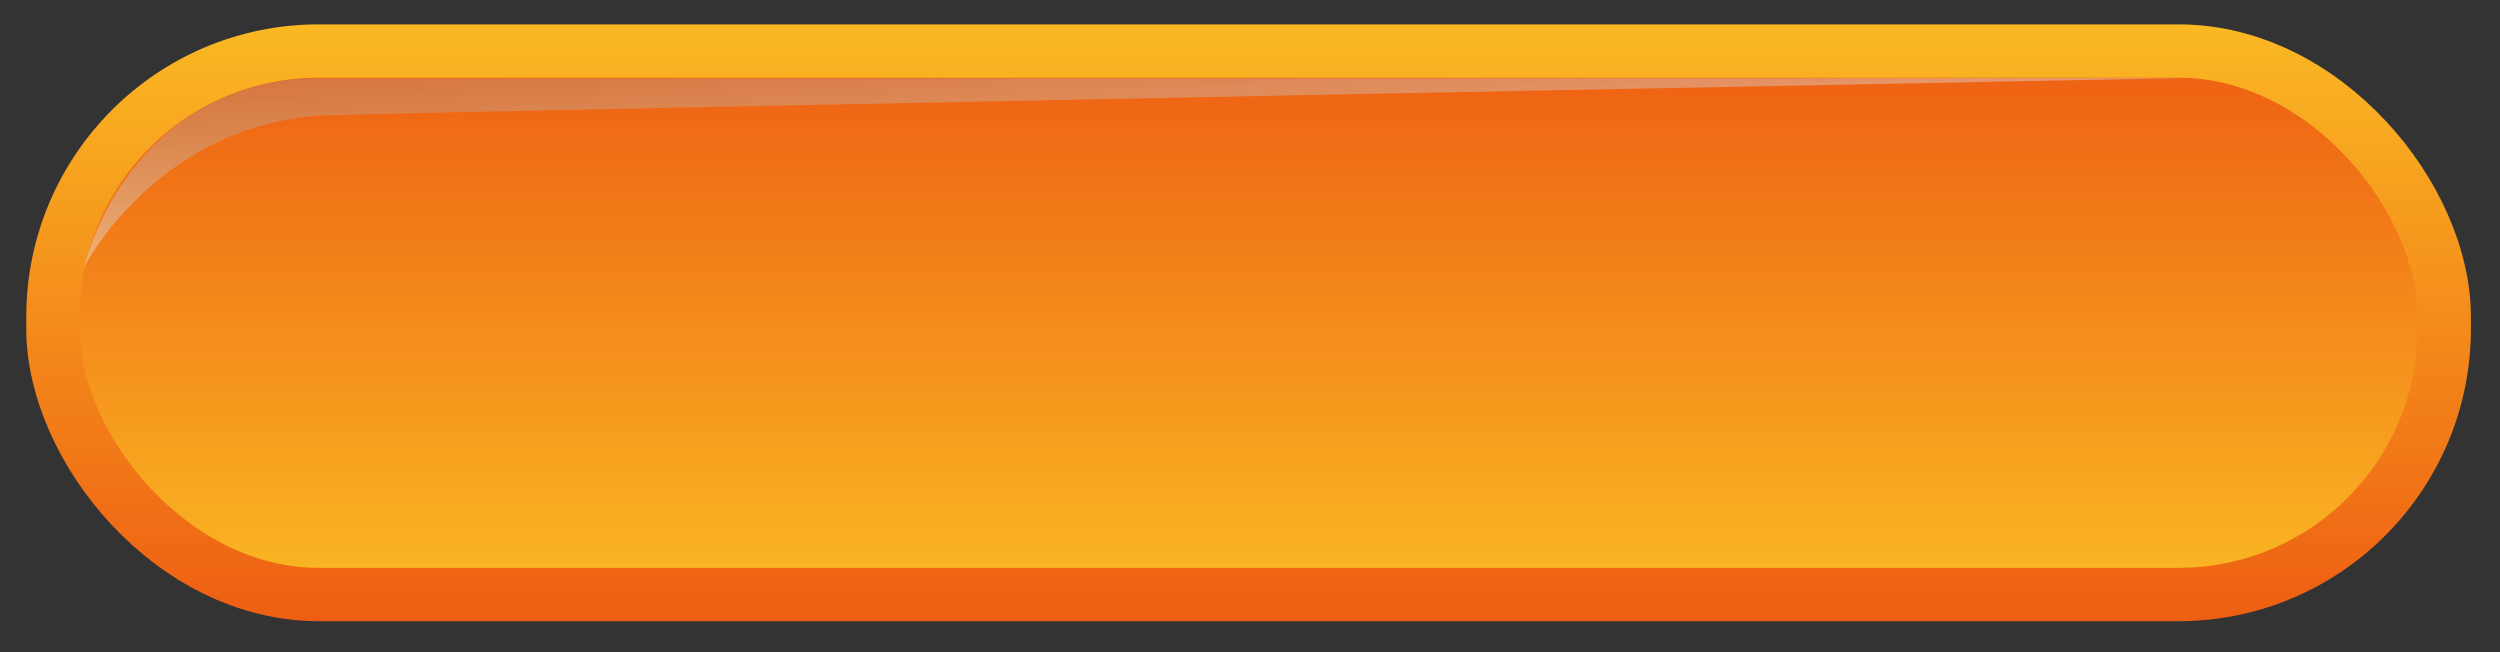 <svg xmlns="http://www.w3.org/2000/svg" xmlns:xlink="http://www.w3.org/1999/xlink" viewBox="0 0 230 60"><rect x="0" y="0" width="230" height="60" fill="#333333" stroke="none"/><defs><style>.cls-1{isolation:isolate;}.cls-2{stroke-miterlimit:10;stroke-width:4.908px;fill:url(#linear-gradient);stroke:url(#linear-gradient-2);}.cls-3{opacity:0.5;mix-blend-mode:multiply;fill:url(#linear-gradient-3);}</style><linearGradient id="linear-gradient" x1="114.87" y1="54.696" x2="114.87" y2="4.696" gradientUnits="userSpaceOnUse"><stop offset="0.006" stop-color="#fab823"/><stop offset="0.992" stop-color="#ee5f13"/></linearGradient><linearGradient id="linear-gradient-2" x1="114.87" y1="57.15" x2="114.87" y2="2.242" gradientUnits="userSpaceOnUse"><stop offset="0.008" stop-color="#ee5f13"/><stop offset="0.994" stop-color="#fab823"/></linearGradient><linearGradient id="linear-gradient-3" x1="100.337" y1="-34.002" x2="104.837" y2="21.759" gradientUnits="userSpaceOnUse"><stop offset="0.008" stop-opacity="0"/><stop offset="0.994" stop-color="#fff"/></linearGradient></defs><title>button_o_230x60new</title><g class="cls-1"><g id="Layer_1" data-name="Layer 1"><rect class="cls-2" x="4.87" y="4.696" width="220" height="50" rx="24.451"/><path class="cls-3" d="M7.75,24.544S11.37,8.598,27.706,7.228l173.266-.049S47.174,10.13,30.544,10.587C14.658,11.023,7.75,24.544,7.75,24.544Z"/></g></g></svg>
